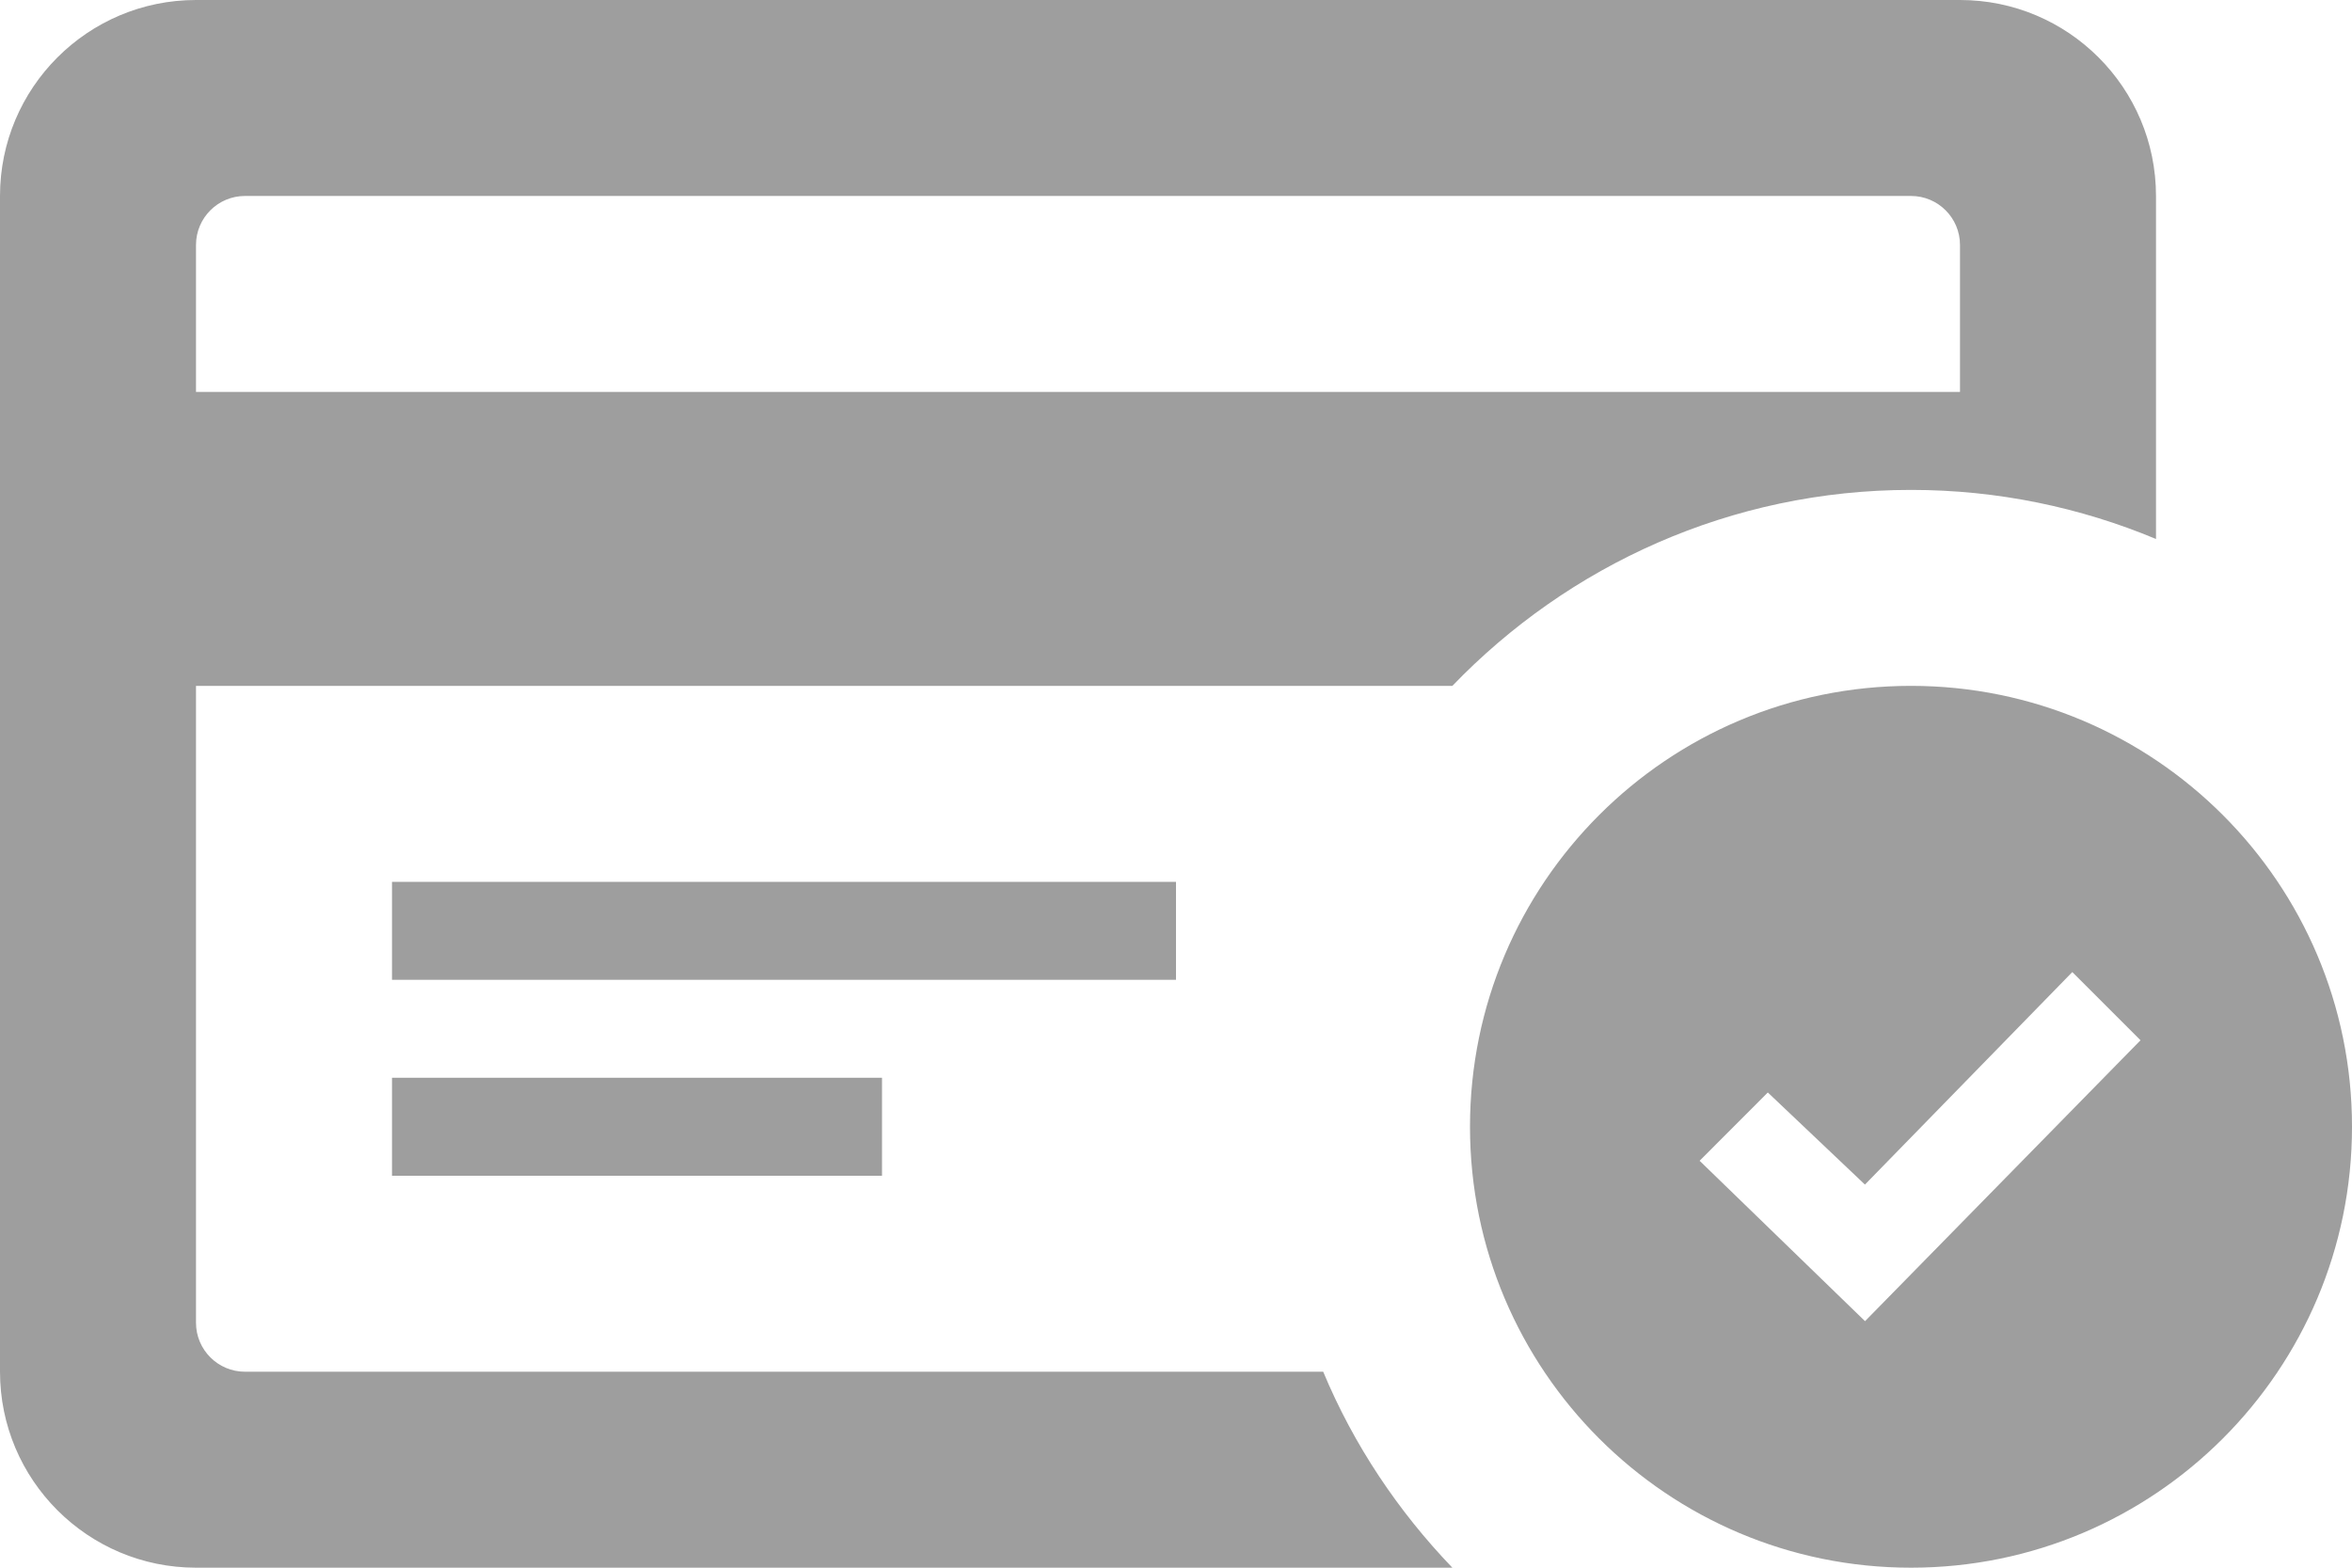 <svg width="24" height="16" viewBox="0 0 24 16" fill="none" xmlns="http://www.w3.org/2000/svg">
<path d="M19.5 7C17.015 7 15 9.015 15 11.5C15 13.985 17.015 16 19.5 16C21.985 16 24 13.985 24 11.5C24 9.015 21.985 7 19.5 7ZM19.031 13.484L17.343 11.847L18.039 11.15L19.03 12.09L21.146 9.921L21.842 10.617L19.031 13.484ZM4 11H9V12H4V11ZM12 10H4V9H12V10ZM13.502 14H2.5C2.224 14 2 13.776 2 13.5V7H14.82C16.004 5.77 17.662 5 19.5 5C20.386 5 21.229 5.179 22 5.501V2C22 0.896 21.104 0 20 0H2C0.896 0 0 0.896 0 2V14C0 15.104 0.896 16 2 16H14.82C14.267 15.424 13.814 14.749 13.502 14ZM2 2.5C2 2.224 2.224 2 2.5 2H19.5C19.776 2 20 2.224 20 2.5V4H2V2.5Z" fill="#9E9E9E"/>
</svg>
